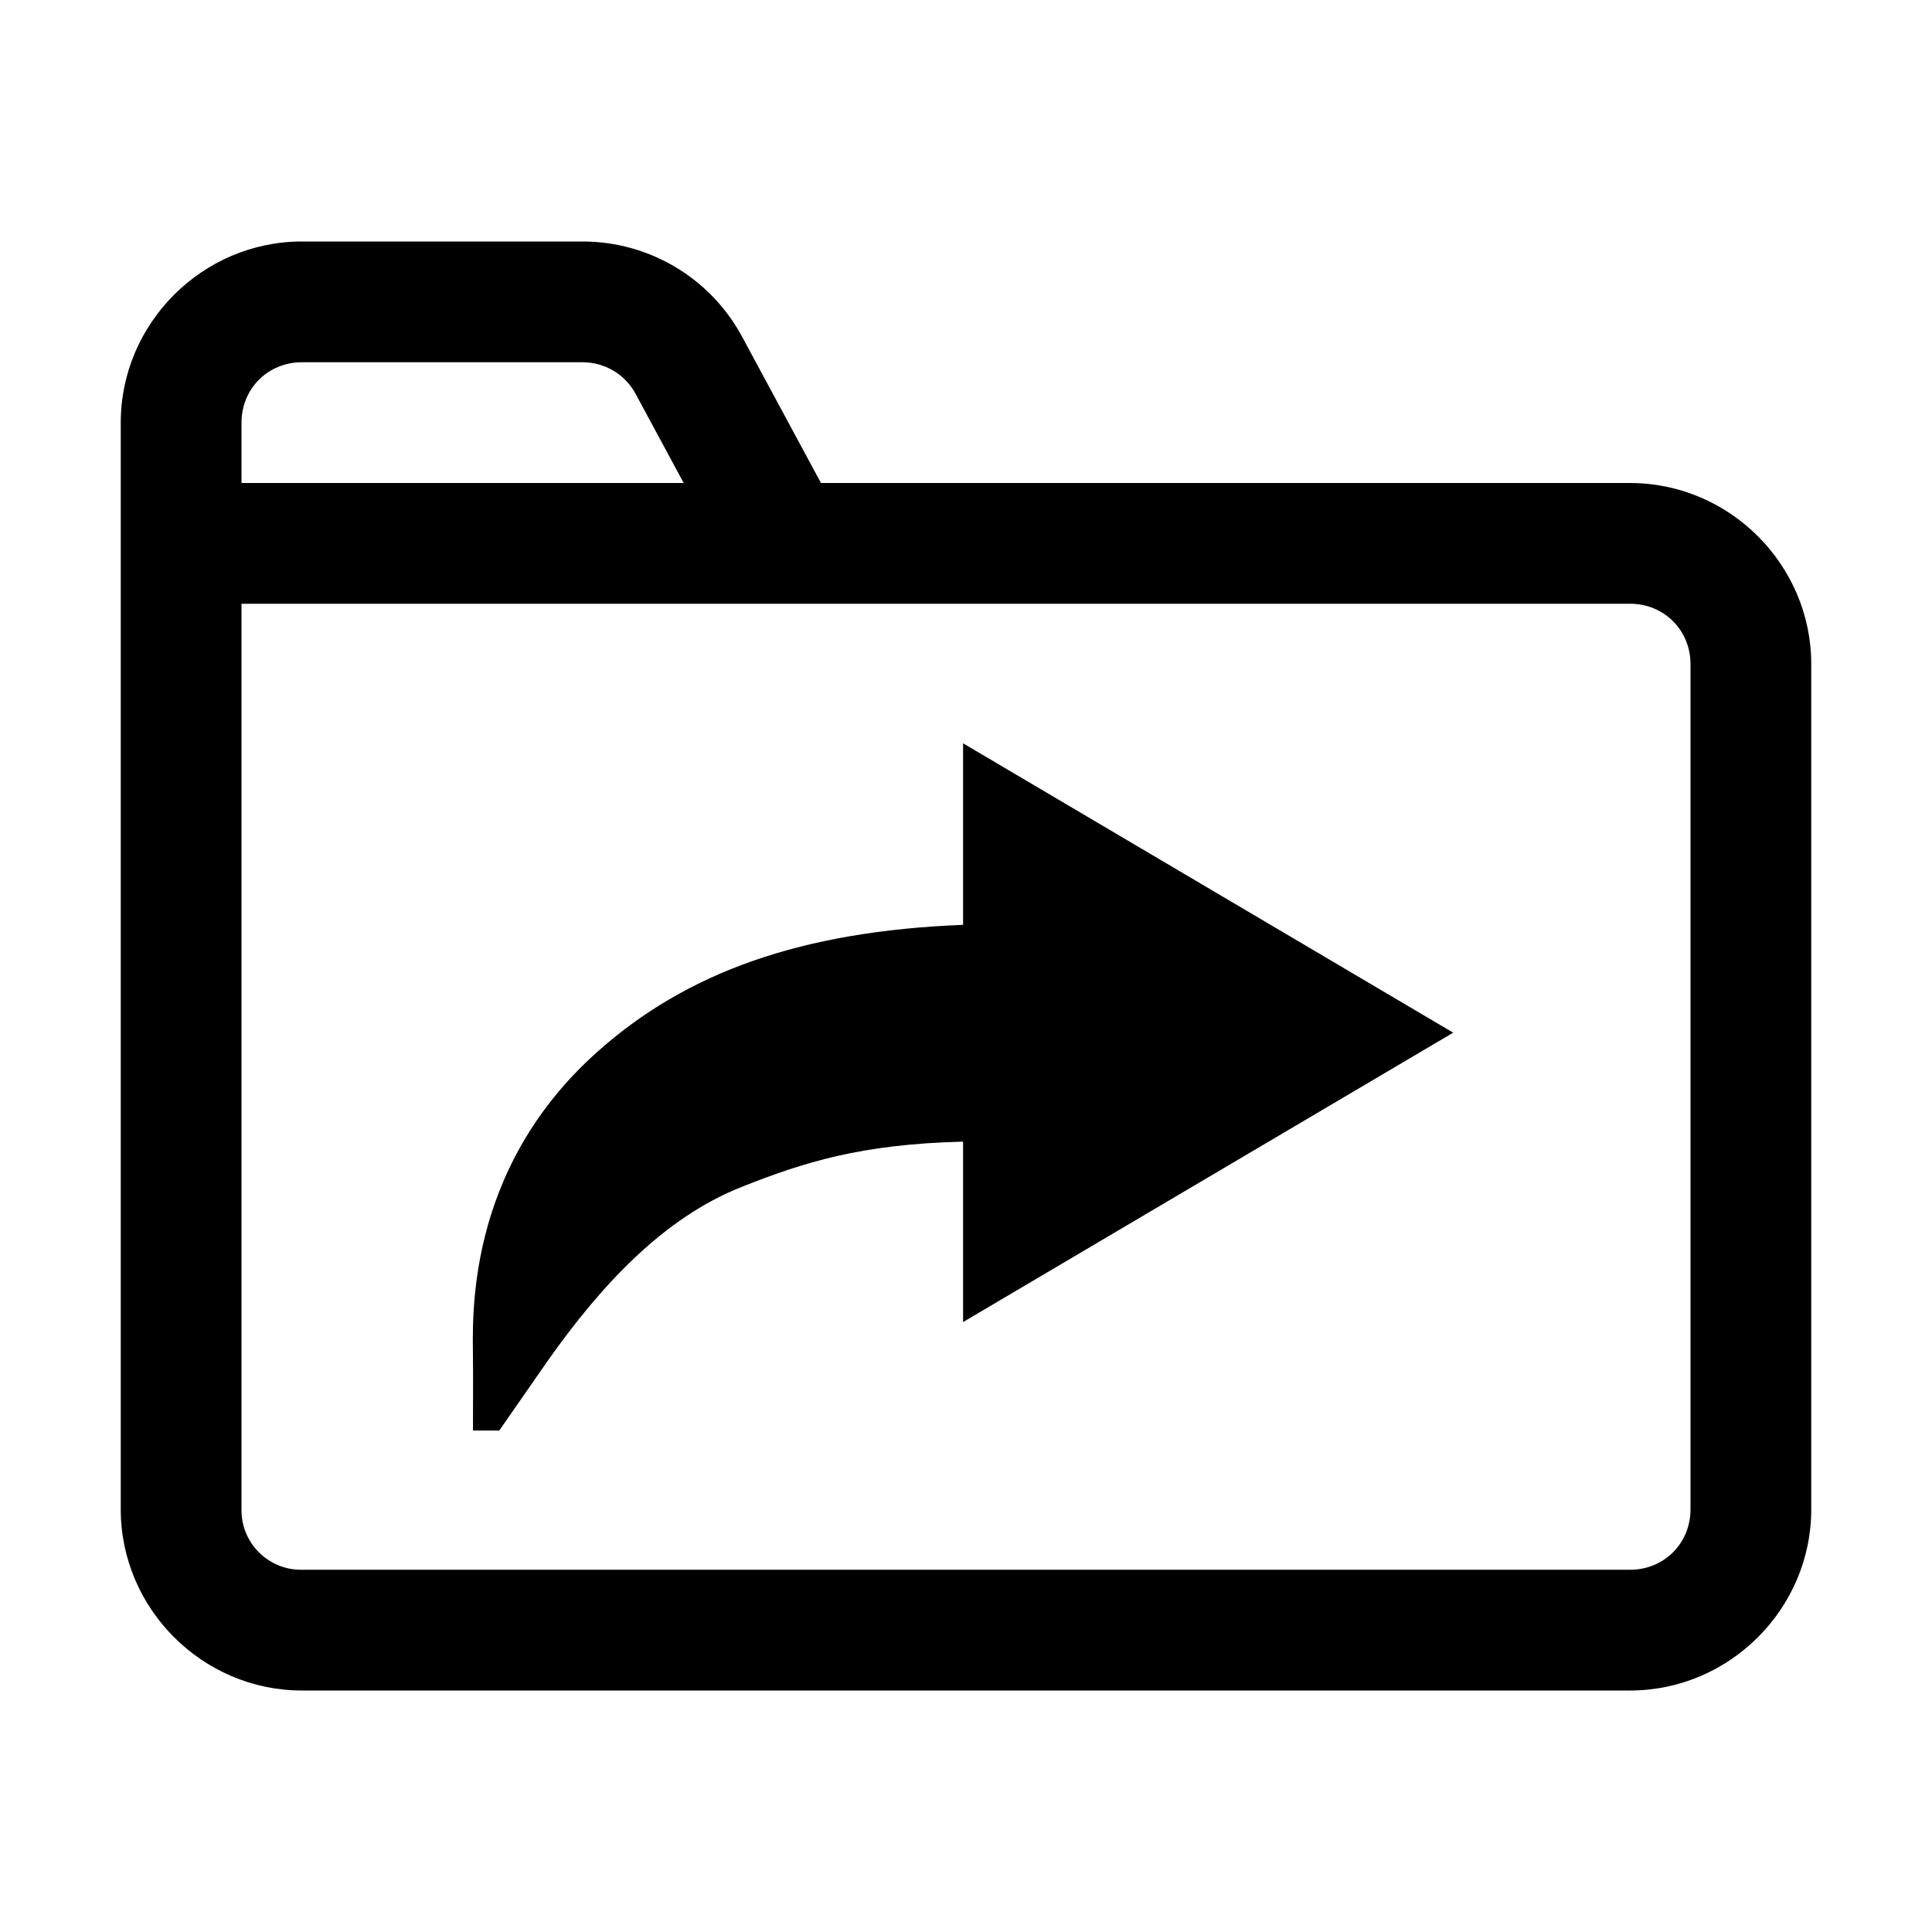 <?xml version="1.0" encoding="UTF-8" standalone="no"?>
<svg
   xmlns:dc="http://purl.org/dc/elements/1.1/"
   xmlns:cc="http://creativecommons.org/ns#"
   xmlns:rdf="http://www.w3.org/1999/02/22-rdf-syntax-ns#"
   xmlns:svg="http://www.w3.org/2000/svg"
   xmlns="http://www.w3.org/2000/svg"
   xmlns:sodipodi="http://sodipodi.sourceforge.net/DTD/sodipodi-0.dtd"
   xmlns:inkscape="http://www.inkscape.org/namespaces/inkscape"
   class="icon"
   width="200px"
   height="200.00px"
   viewBox="0 0 1024 1024"
   version="1.1"
   id="svg12"
   sodipodi:docname="folder copy.svg"
   inkscape:version="1.0 (4035a4f, 2020-05-01)">
  <defs
     id="defs16" />
  <sodipodi:namedview
     inkscape:document-rotation="0"
     pagecolor="#ffffff"
     bordercolor="#666666"
     borderopacity="1"
     objecttolerance="10"
     gridtolerance="10"
     guidetolerance="10"
     inkscape:pageopacity="0"
     inkscape:pageshadow="2"
     inkscape:window-width="1251"
     inkscape:window-height="791"
     id="namedview14"
     showgrid="false"
     inkscape:zoom="3.235"
     inkscape:cx="99.84544"
     inkscape:cy="116.38331"
     inkscape:window-x="0"
     inkscape:window-y="23"
     inkscape:window-maximized="0"
     inkscape:current-layer="svg12" />
  <path
     id="path10"
     style="stroke-width:0.195"
     d="M 31.25 25 C 20.962 25 12.5 33.462 12.5 43.75 L 12.5 156.25 C 12.5 166.537 20.962 175 31.25 175 L 168.75 175 C 179.037 175 187.5 166.537 187.5 156.25 L 187.5 68.75 C 187.5 58.462 179.037 50 168.75 50 L 84.988 50 L 76.812 34.838 C 73.538 28.776 67.202 24.999 60.312 25 L 31.25 25 z M 31.25 37.5 L 60.301 37.5 C 62.613 37.5 64.713 38.75 65.801 40.775 L 70.775 50 L 25 50 L 25 43.75 C 25 40.237 27.738 37.5 31.25 37.5 z M 25 62.5 L 168.75 62.5 C 172.262 62.5 175 65.237 175 68.75 L 175 156.25 C 175 159.762 172.262 162.5 168.75 162.5 L 31.25 162.5 C 27.778 162.55 24.95 159.722 25 156.25 L 25 62.5 z "
     transform="scale(5.12)" />
  <path
     style="stroke-width:0.637"
     d="m 250.677,758.232 h 13.936 l 25.978,-37.385 c 27.736,-39.183 60.75,-75.25 102.557,-91.785 33.013,-13.061 63.185,-22.647 117.305,-23.965 v 95.62 L 770.229,547.341 510.453,393.966 v 96.219 c -85.239,3.355 -146.259,24.804 -193.885,67.341 -70.762,63.147 -65.891,142.591 -65.891,162.602 0.135,10.664 0,26.002 0,38.104 z"
     id="path290" />
</svg>
